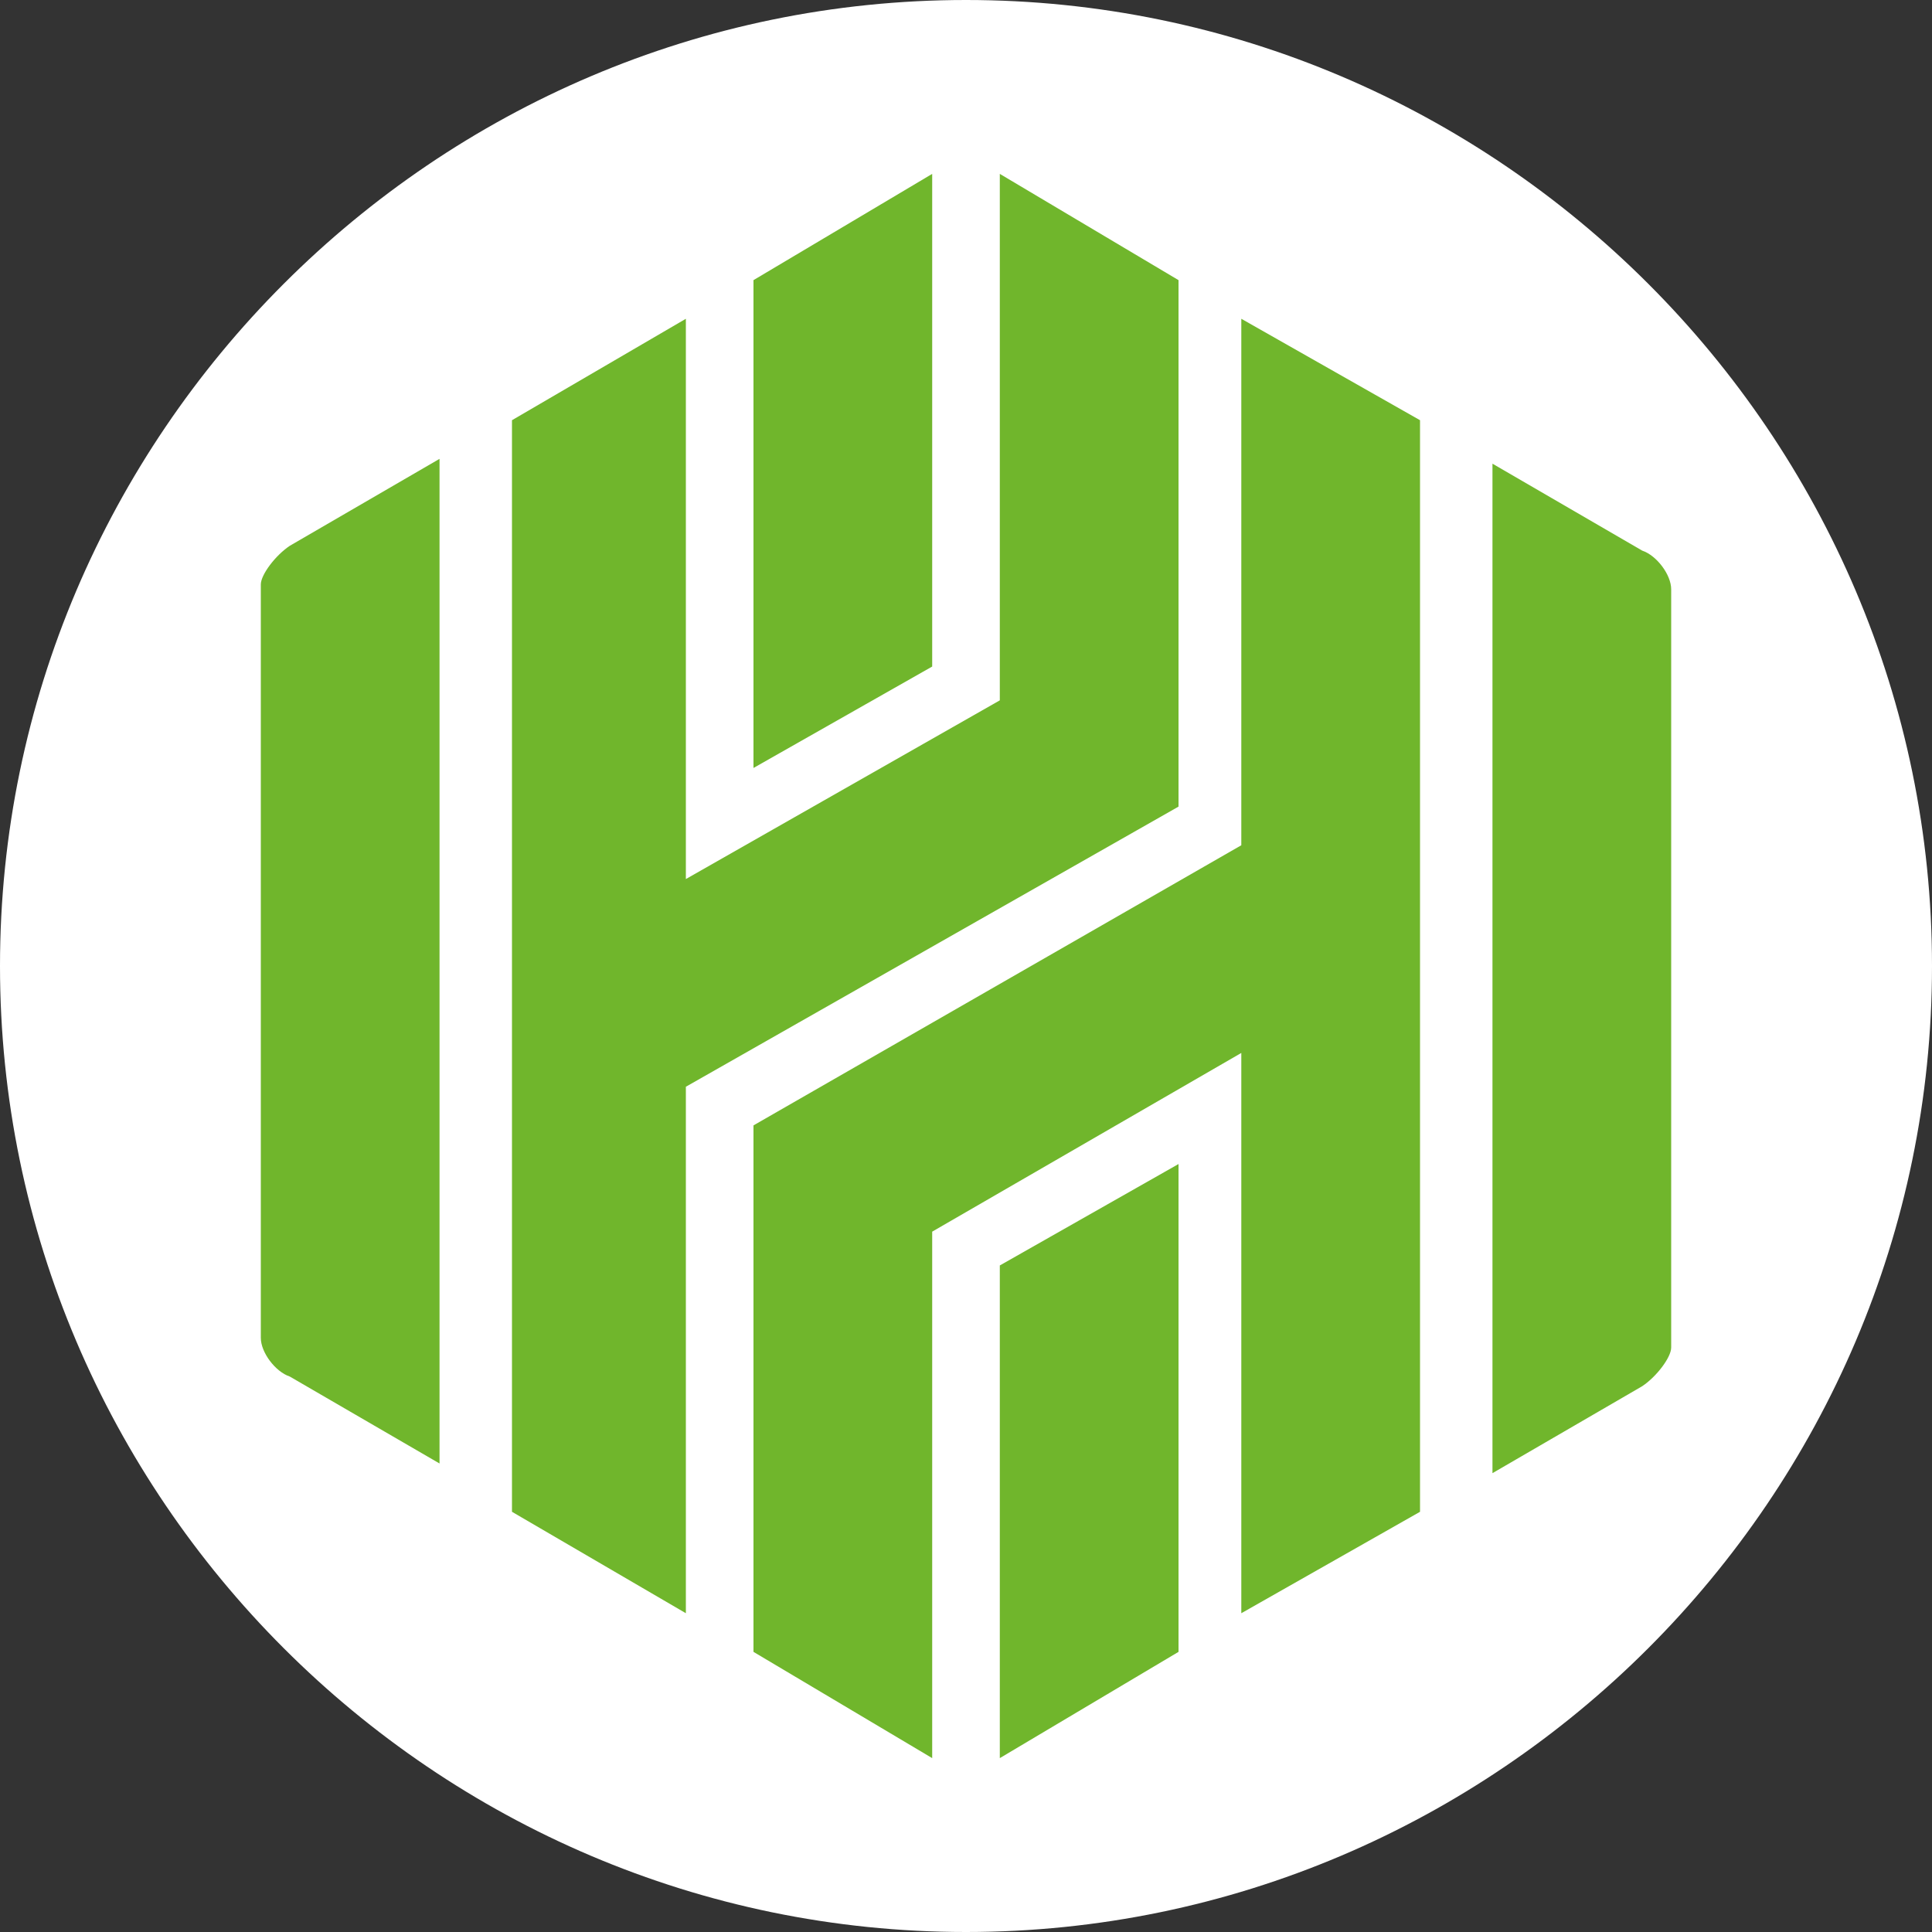 <?xml version="1.0" encoding="utf-8"?>
<!-- Generator: Adobe Illustrator 23.0.3, SVG Export Plug-In . SVG Version: 6.00 Build 0)  -->
<svg version="1.1" id="Calque_1" xmlns="http://www.w3.org/2000/svg" xmlns:xlink="http://www.w3.org/1999/xlink" x="0px" y="0px"
	 viewBox="0 0 40 40" style="enable-background:new 0 0 40 40;" xml:space="preserve">
<rect x="0" y="0" width="40" height="40" fill="#333333" stroke="none"/>
<style type="text/css">
	.st0{fill:#FFFFFF;}
	.st1{fill:#70B62C;}
</style>
<g>
	<path class="st0" d="M20,40L20,40C9,40,0,31,0,20l0,0C0,9,9,0,20,0l0,0c11,0,20,9,20,20l0,0C40,31,31,40,20,40z"/>
</g>
<g id="Calque_4">
	<g>
		<polygon class="st1" points="19.3,13.8 19.3,3.6 15.6,5.8 15.6,15.9 		"/>
		<polygon class="st1" points="20.7,26.2 20.7,36.4 24.4,34.2 24.4,24.1 		"/>
		<polygon class="st1" points="15.6,23.3 15.6,34.2 19.3,36.4 19.3,25.5 25.7,21.8 25.7,33.4 29.4,31.3 29.4,8.7 25.7,6.6 
			25.7,17.5 		"/>
		<polygon class="st1" points="14.2,6.6 10.6,8.7 10.6,31.3 14.2,33.4 14.2,22.5 24.4,16.7 24.4,5.8 20.7,3.6 20.7,14.5 14.2,18.2 
					"/>
		<path class="st1" d="M9.1,9.5l-3.1,1.8c-0.3,0.2-0.6,0.6-0.6,0.8v15.6c0,0.3,0.3,0.7,0.6,0.8l3.1,1.8V9.5z"/>
		<path class="st1" d="M30.9,30.5l3.1-1.8c0.3-0.2,0.6-0.6,0.6-0.8V12.2c0-0.3-0.3-0.7-0.6-0.8l-3.1-1.8V30.5z"/>
	</g>
</g>
</svg>
